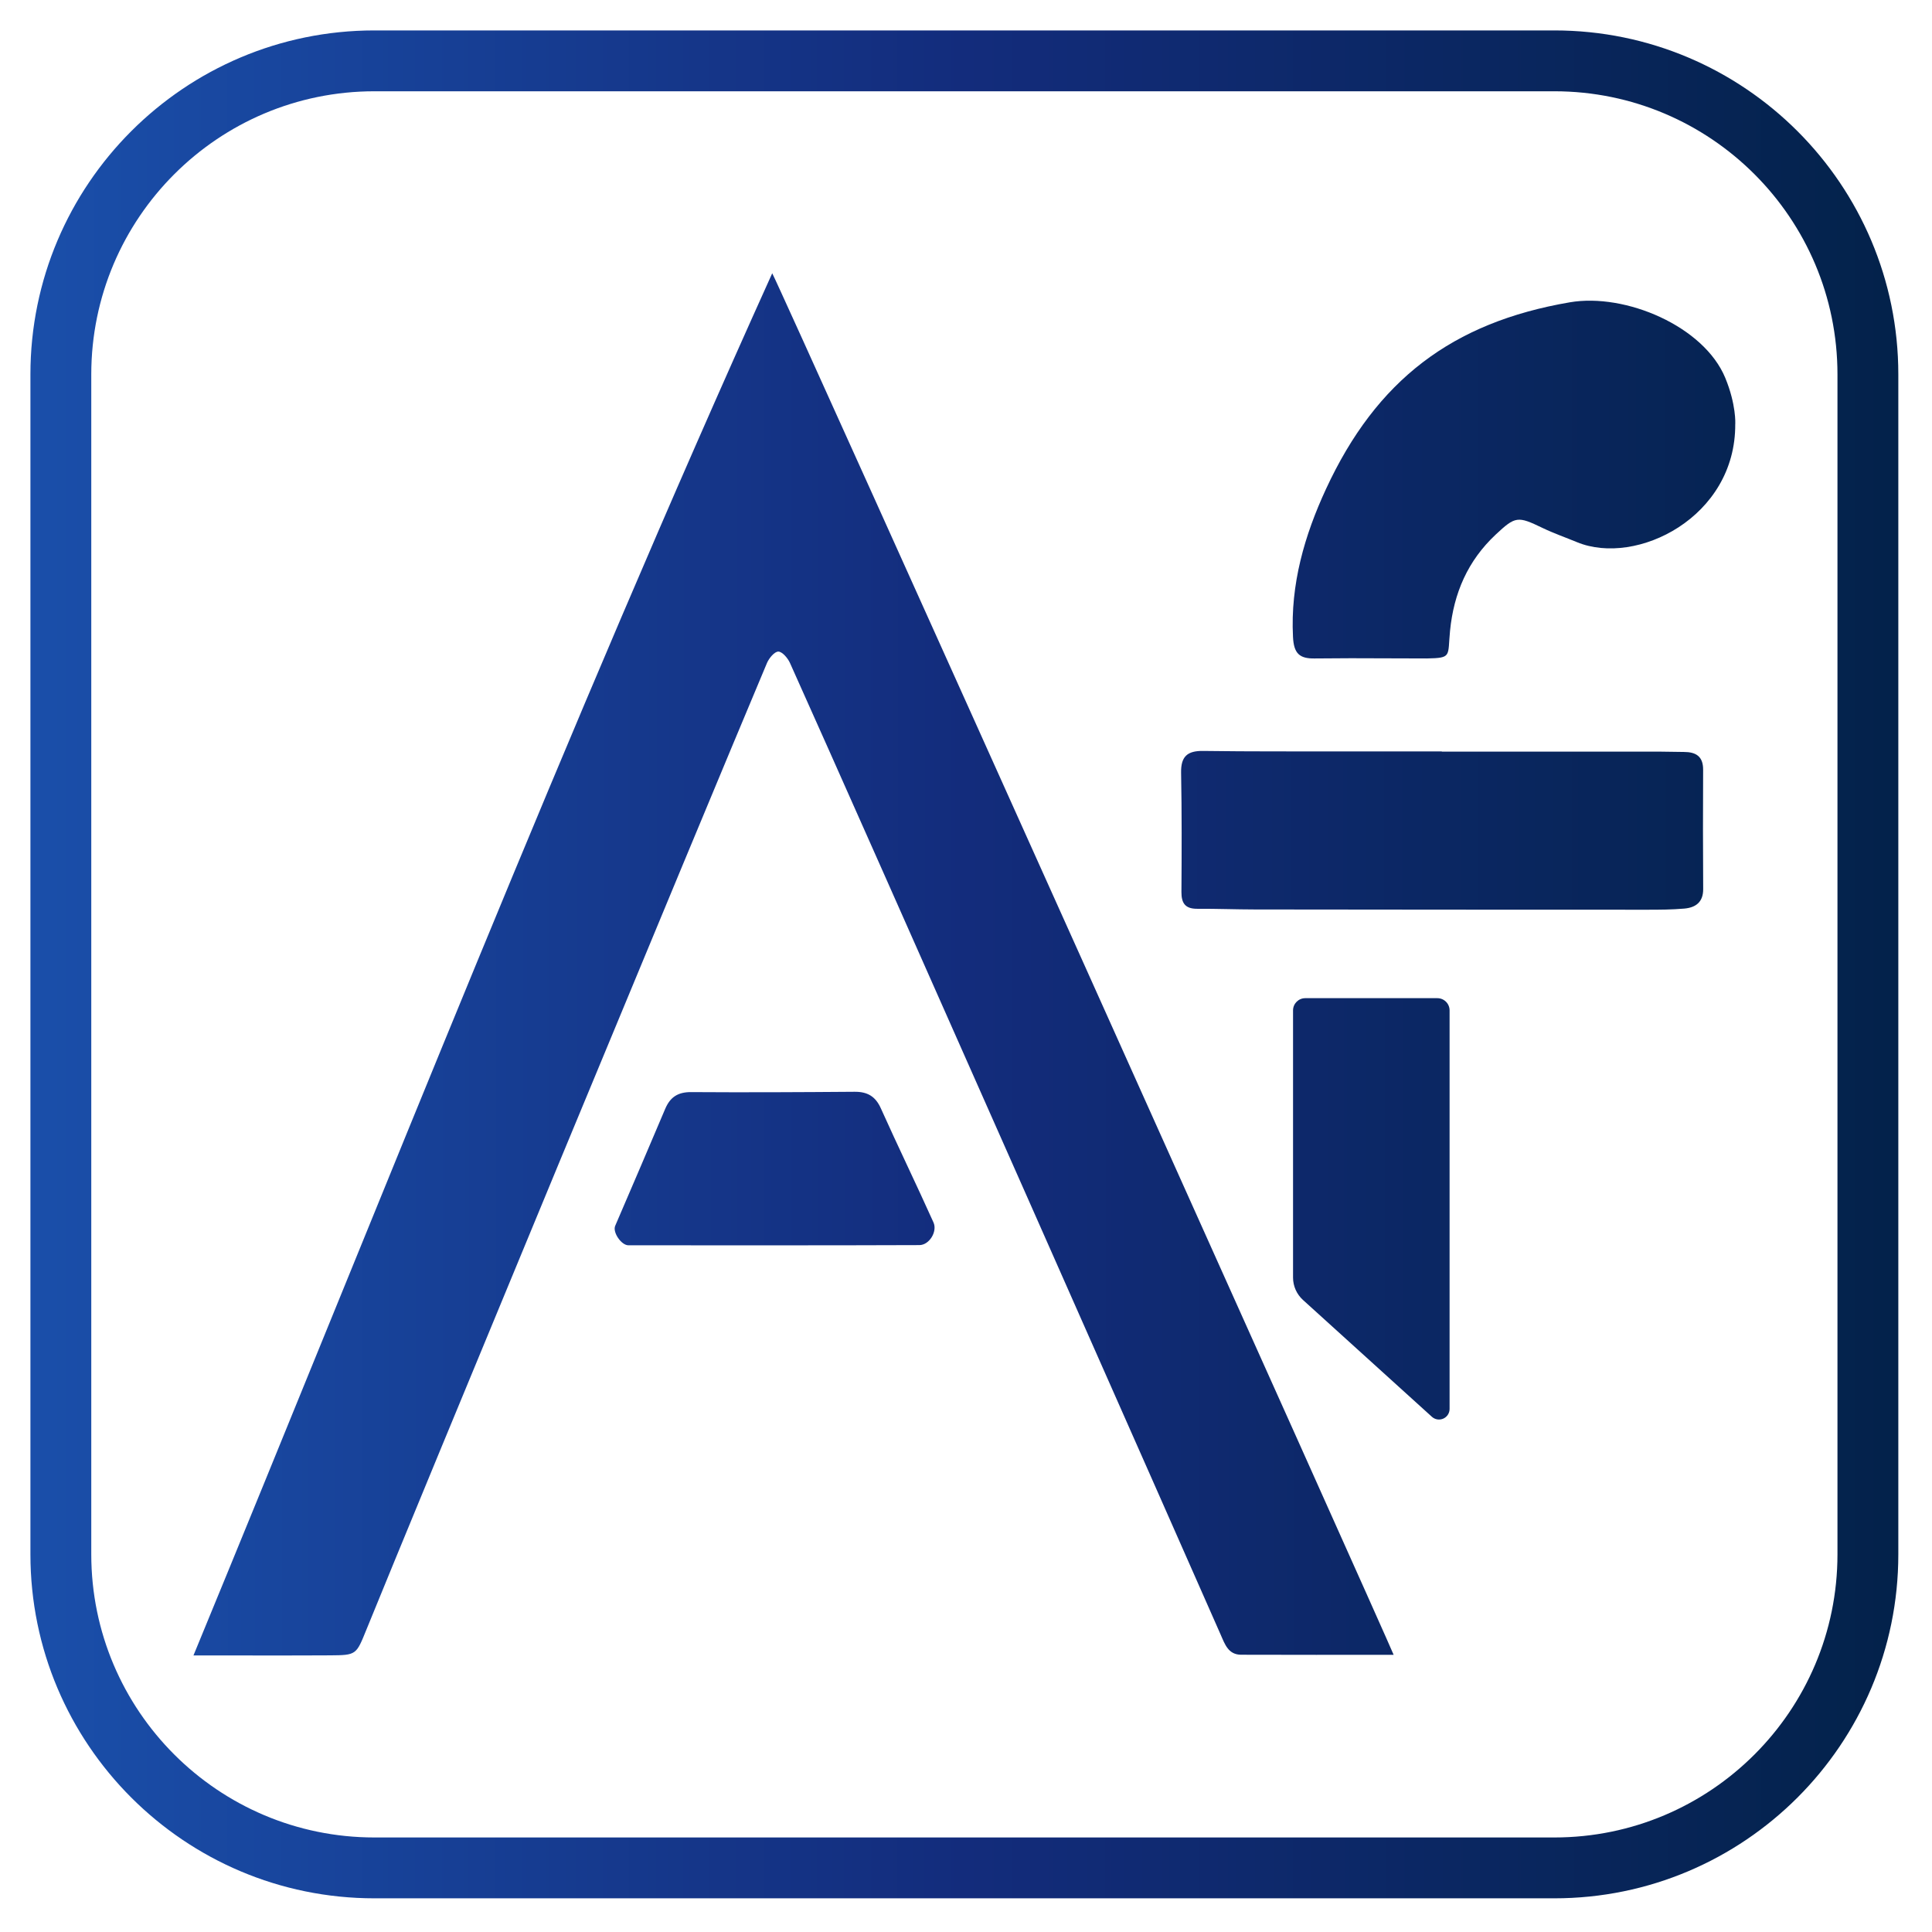 <?xml version="1.0" encoding="UTF-8" standalone="no"?>
<!DOCTYPE svg PUBLIC "-//W3C//DTD SVG 1.1//EN" "http://www.w3.org/Graphics/SVG/1.1/DTD/svg11.dtd">
<svg width="100%" height="100%" viewBox="0 0 1080 1080" version="1.1" xmlns="http://www.w3.org/2000/svg" xmlns:xlink="http://www.w3.org/1999/xlink" xml:space="preserve" xmlns:serif="http://www.serif.com/" style="fill-rule:evenodd;clip-rule:evenodd;stroke-linejoin:round;stroke-miterlimit:2;">
    <g id="_48f61056ef" serif:id="48f61056ef" transform="matrix(1.333,0,0,1.333,0,4.66667e-06)">
        <path d="M81.137,694.207C161.266,499.922 237.148,306.445 323.84,114.594C328.52,123.375 582.695,689.16 584.434,693.961C562.164,693.961 541.309,694.016 520.461,693.93C515.129,693.902 513.695,689.613 511.938,685.598C504.504,668.586 362.191,346.711 331.266,277.988C330.336,275.922 327.992,273.238 326.387,273.25C324.781,273.262 322.504,275.984 321.629,278.059C292.84,346.426 173.91,633.559 153.641,683.441C149.379,693.938 149.516,694.121 138.414,694.188C120.328,694.293 102.242,694.215 81.129,694.215L81.137,694.207Z" style="fill:url(#_Linear1);fill-rule:nonzero;"/>
        <path d="M727.688,177.801C727.973,216.961 686.168,237.625 661.332,227.367C656.504,225.371 651.547,223.645 646.844,221.383C636.457,216.379 635.516,216.426 627.211,224.207C615.539,235.145 609.648,248.699 608.09,264.539C607.031,275.297 608.965,275.93 598.344,276.129L566.563,276.035L551.539,276.129C544.848,276.289 542.57,273.988 542.23,267.09C541.098,245.031 547.082,224.473 556.074,205.059C577.203,159.434 608.938,135.215 658.332,126.773C681.594,122.793 714.539,136.781 723.508,158.473C728.148,169.695 727.707,177.816 727.707,177.816L727.688,177.801Z" style="fill:url(#_Linear2);fill-rule:nonzero;"/>
        <path d="M604.637,315.203L696.125,315.203C699.465,315.203 702.789,315.34 706.129,315.34C711.148,315.34 714.258,317.141 714.223,322.805C714.125,339.484 714.145,356.16 714.246,372.836C714.285,378.324 711.082,380.605 706.336,381.023C701.141,381.48 695.883,381.5 690.652,381.5C635.879,381.5 581.102,381.465 526.332,381.395C518.246,381.387 510.145,381.063 502.051,381.109C497.137,381.133 495.418,378.859 495.445,374.098C495.559,357.422 495.617,340.738 495.305,324.074C495.176,317.266 497.879,314.813 504.578,314.91C524.578,315.188 544.602,315.082 564.613,315.109C577.953,315.121 591.293,315.109 604.637,315.109L604.637,315.203Z" style="fill:url(#_Linear3);fill-rule:nonzero;"/>
        <path d="M263.535,522.227C260.531,522.223 256.836,516.75 257.98,514.078C265.449,496.676 272.258,480.891 278.941,465.047C281.043,460.047 284.328,457.938 289.887,457.984C312.703,458.137 335.527,458.023 358.355,457.848C363.719,457.801 367.125,459.723 369.391,464.789C376.594,480.824 384.277,496.633 391.477,512.664C393.172,516.438 389.73,522.133 385.547,522.145C345.621,522.301 305.703,522.234 263.535,522.227Z" style="fill:url(#_Linear4);fill-rule:nonzero;"/>
        <path d="M542.25,423.723C542.25,420.891 544.547,418.594 547.375,418.594L602.773,418.594C604.133,418.594 605.438,419.137 606.398,420.098C607.359,421.059 607.898,422.359 607.898,423.723L607.898,590.855C607.898,592.609 606.863,594.203 605.258,594.914C603.652,595.625 601.781,595.324 600.48,594.145C586.637,581.598 557.293,555.008 546.418,545.152C543.766,542.746 542.25,539.332 542.25,535.754L542.25,423.723Z" style="fill:url(#_Linear5);"/>
        <path d="M796.078,157.012L796.078,651.824C796.078,731.441 731.441,796.078 651.828,796.078L157.008,796.078C77.395,796.078 12.758,731.441 12.758,651.824L12.758,157.012C12.758,77.395 77.395,12.758 157.008,12.758L651.828,12.758C731.441,12.758 796.078,77.395 796.078,157.012ZM770.559,157.012C770.559,91.48 717.355,38.277 651.828,38.277L157.008,38.277C91.48,38.277 38.277,91.48 38.277,157.012L38.277,651.824C38.277,717.355 91.48,770.559 157.008,770.559L651.828,770.559C717.355,770.559 770.559,717.355 770.559,651.824L770.559,157.012Z" style="fill:url(#_Linear6);"/>
    </g>
    <defs>
        <linearGradient id="_Linear1" x1="0" y1="0" x2="1" y2="0" gradientUnits="userSpaceOnUse" gradientTransform="matrix(783.32,0,0,783.32,12.758,404.418)"><stop offset="0" style="stop-color:rgb(26,79,170);stop-opacity:1"/><stop offset="0.5" style="stop-color:rgb(19,44,124);stop-opacity:1"/><stop offset="1" style="stop-color:rgb(3,34,74);stop-opacity:1"/></linearGradient>
        <linearGradient id="_Linear2" x1="0" y1="0" x2="1" y2="0" gradientUnits="userSpaceOnUse" gradientTransform="matrix(783.32,0,0,783.32,12.758,404.418)"><stop offset="0" style="stop-color:rgb(26,79,170);stop-opacity:1"/><stop offset="0.5" style="stop-color:rgb(19,44,124);stop-opacity:1"/><stop offset="1" style="stop-color:rgb(3,34,74);stop-opacity:1"/></linearGradient>
        <linearGradient id="_Linear3" x1="0" y1="0" x2="1" y2="0" gradientUnits="userSpaceOnUse" gradientTransform="matrix(783.32,0,0,783.32,12.758,404.418)"><stop offset="0" style="stop-color:rgb(26,79,170);stop-opacity:1"/><stop offset="0.5" style="stop-color:rgb(19,44,124);stop-opacity:1"/><stop offset="1" style="stop-color:rgb(3,34,74);stop-opacity:1"/></linearGradient>
        <linearGradient id="_Linear4" x1="0" y1="0" x2="1" y2="0" gradientUnits="userSpaceOnUse" gradientTransform="matrix(783.32,0,0,783.32,12.758,404.418)"><stop offset="0" style="stop-color:rgb(26,79,170);stop-opacity:1"/><stop offset="0.5" style="stop-color:rgb(19,44,124);stop-opacity:1"/><stop offset="1" style="stop-color:rgb(3,34,74);stop-opacity:1"/></linearGradient>
        <linearGradient id="_Linear5" x1="0" y1="0" x2="1" y2="0" gradientUnits="userSpaceOnUse" gradientTransform="matrix(783.32,0,0,783.32,12.758,404.418)"><stop offset="0" style="stop-color:rgb(26,79,170);stop-opacity:1"/><stop offset="0.5" style="stop-color:rgb(19,44,124);stop-opacity:1"/><stop offset="1" style="stop-color:rgb(3,34,74);stop-opacity:1"/></linearGradient>
        <linearGradient id="_Linear6" x1="0" y1="0" x2="1" y2="0" gradientUnits="userSpaceOnUse" gradientTransform="matrix(783.32,0,0,783.32,12.758,404.418)"><stop offset="0" style="stop-color:rgb(26,79,170);stop-opacity:1"/><stop offset="0.5" style="stop-color:rgb(19,44,124);stop-opacity:1"/><stop offset="1" style="stop-color:rgb(3,34,74);stop-opacity:1"/></linearGradient>
    </defs>
</svg>
